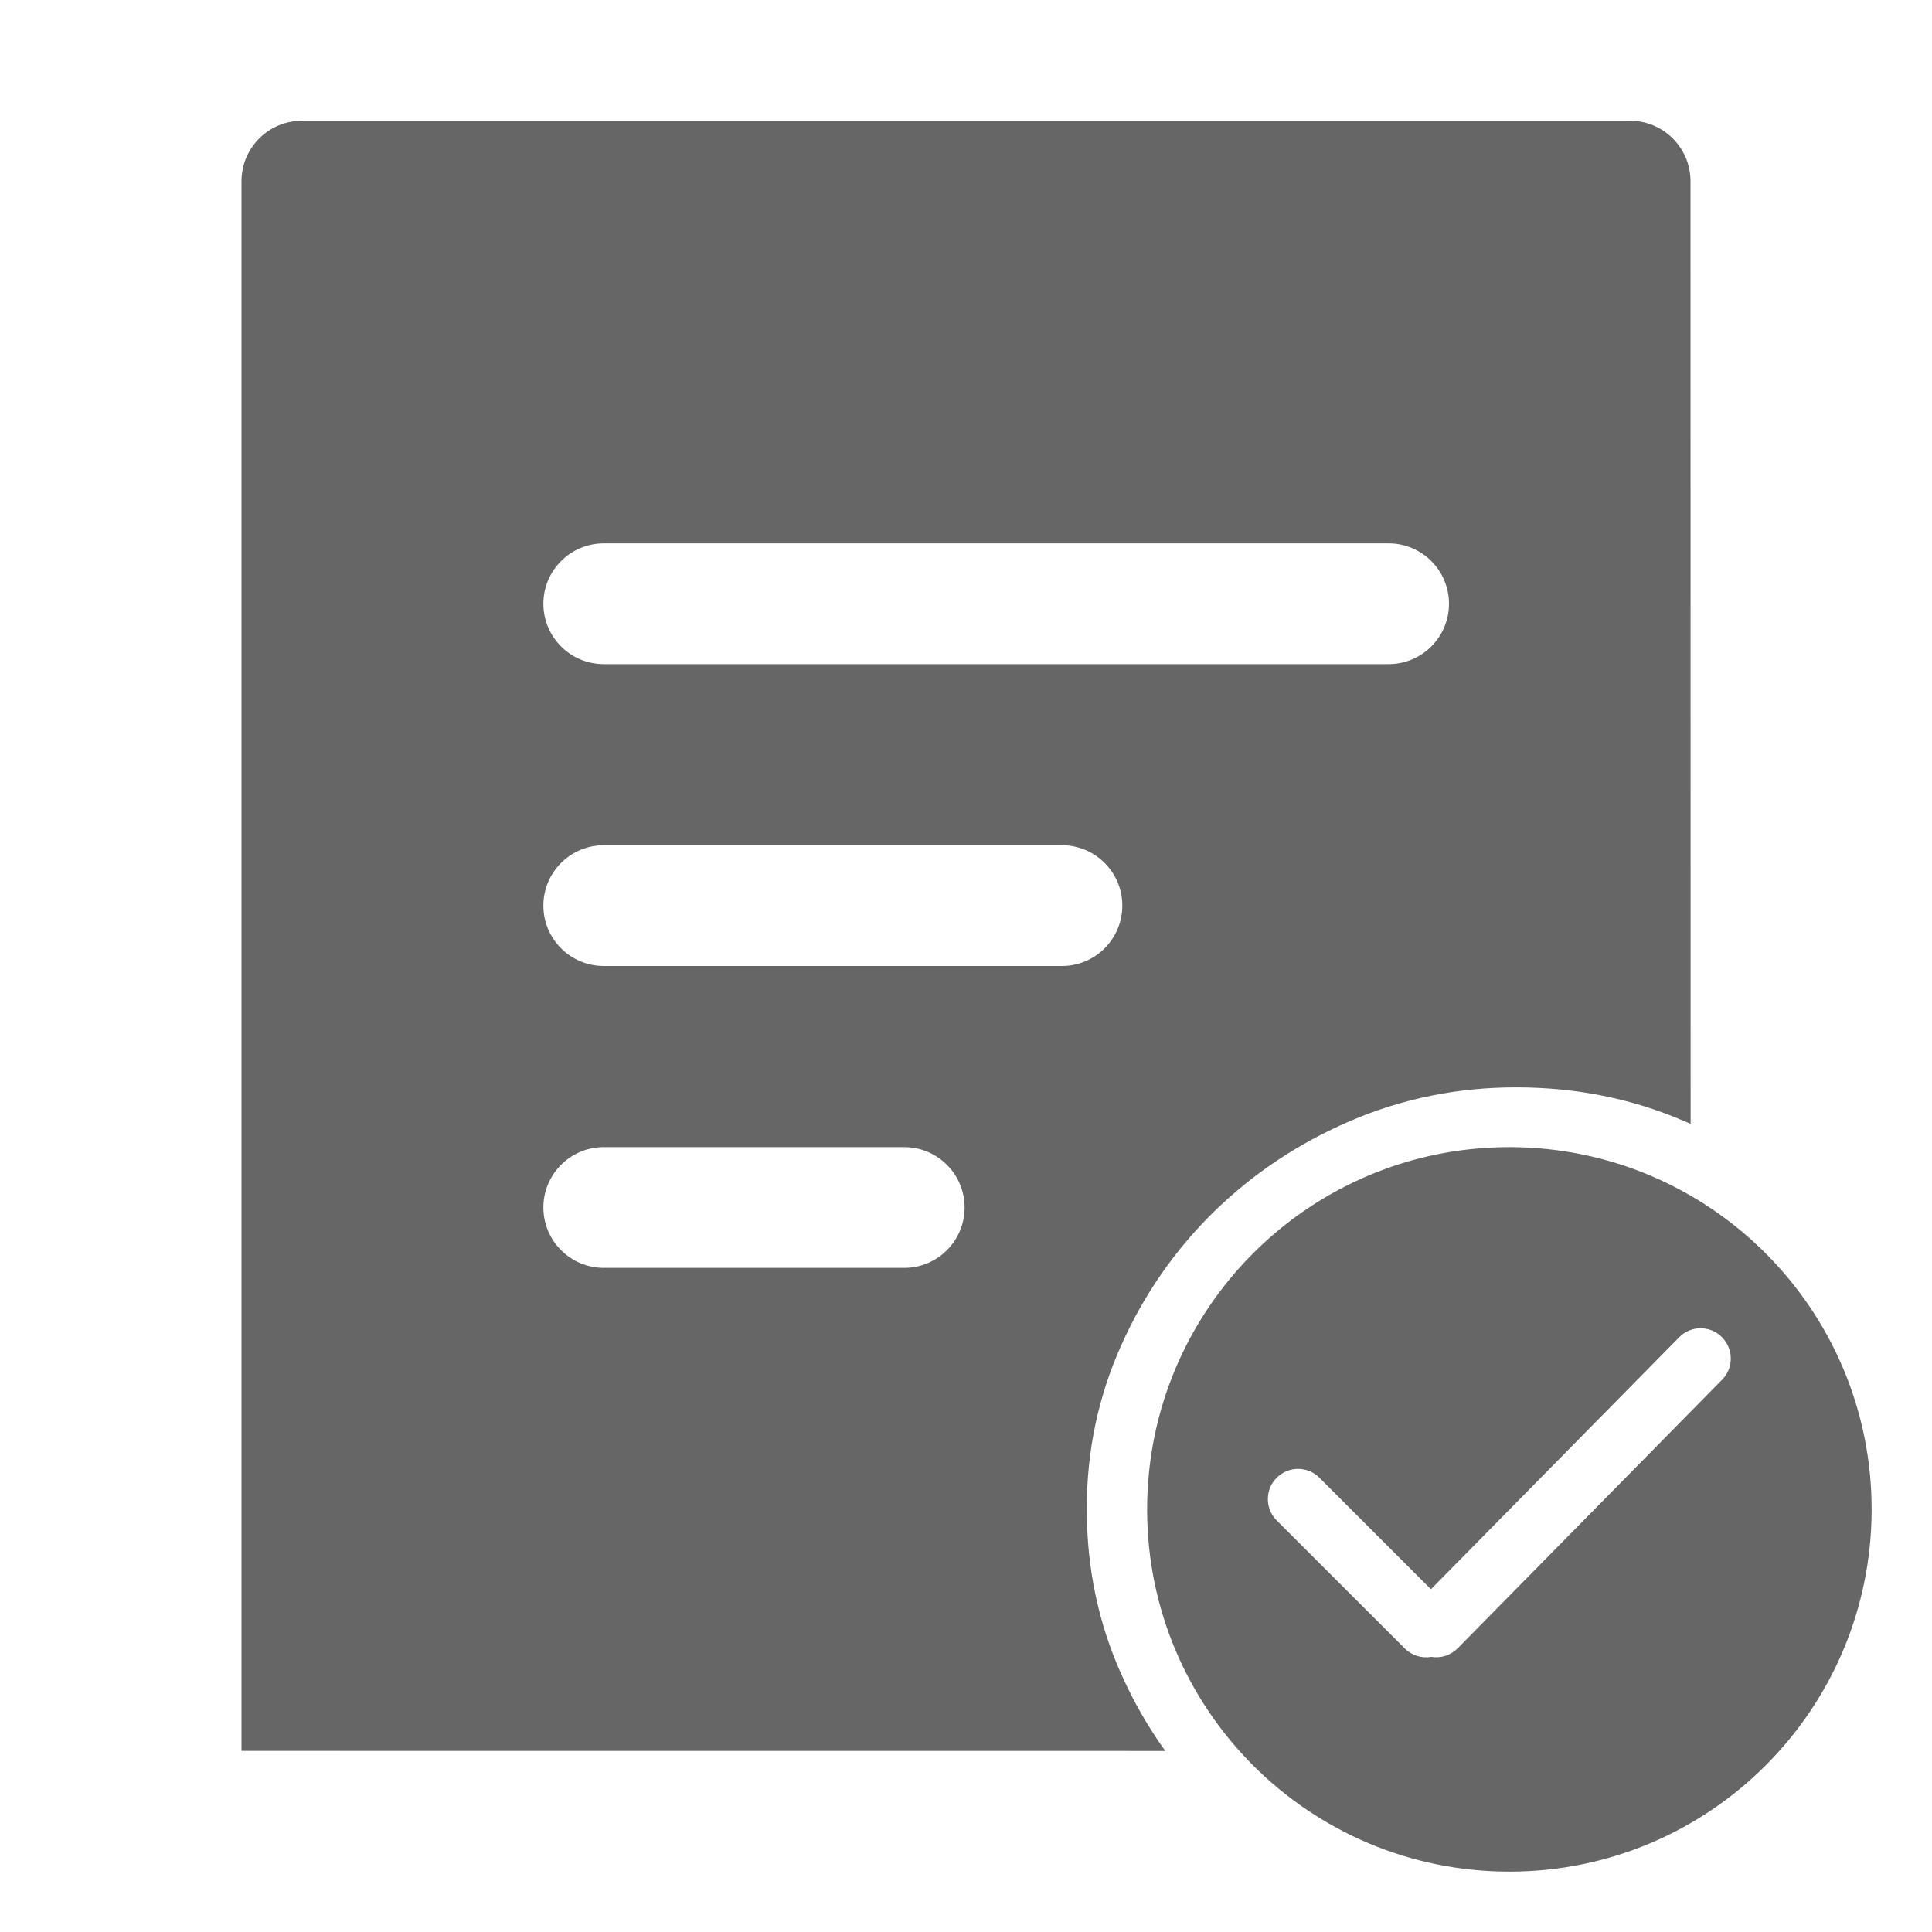 <!--?xml version="1.0" encoding="UTF-8"?-->
<svg width="32px" height="32px" viewBox="0 0 32 32" version="1.1" xmlns="http://www.w3.org/2000/svg" xmlns:xlink="http://www.w3.org/1999/xlink">
    <title>1792.对账管理</title>
    <g id="1792.对账管理" stroke="none" stroke-width="1" fill="none" fill-rule="evenodd">
        <path d="M25,19 C28.314,19 31,21.686 31,25 C31,28.314 28.314,31 25,31 C21.686,31 19,28.314 19,25 C19,21.686 21.686,19 25,19 Z M27,2 C27.552,2 28,2.448 28,3 L28.002,18.615 C27.965,18.599 27.928,18.583 27.891,18.567 C27.029,18.196 26.105,18.01 25.111,18.01 C24.142,18.01 23.227,18.196 22.364,18.567 C21.502,18.937 20.751,19.441 20.102,20.074 C19.458,20.707 18.944,21.445 18.567,22.292 C18.189,23.138 18,24.037 18,24.989 C18,25.961 18.189,26.872 18.567,27.718 C18.643,27.889 18.724,28.055 18.811,28.217 C18.836,28.262 18.861,28.307 18.886,28.352 C18.915,28.403 18.944,28.453 18.973,28.502 C19.004,28.554 19.037,28.607 19.07,28.659 C19.101,28.708 19.133,28.757 19.165,28.806 C19.198,28.855 19.231,28.904 19.266,28.952 L19.301,29.001 L4,29 L4,3 C4,2.448 4.448,2 5,2 L27,2 Z M27.817,22.145 L23.701,26.323 L21.854,24.476 C21.658,24.28 21.342,24.28 21.146,24.476 C20.951,24.671 20.951,24.987 21.146,25.183 L23.268,27.304 C23.388,27.424 23.553,27.47 23.708,27.443 C23.861,27.468 24.023,27.422 24.144,27.301 L28.524,22.852 C28.717,22.657 28.715,22.342 28.518,22.145 C28.325,21.952 28.01,21.952 27.817,22.145 Z M14.977,19 L10,19 C9.448,19 9,19.448 9,20 C9,20.552 9.448,21 10,21 L14.977,21 C15.529,21 15.977,20.552 15.977,20 C15.977,19.448 15.529,19 14.977,19 Z M17.589,14 L10,14 C9.448,14 9,14.448 9,15 C9,15.552 9.448,16 10,16 L17.589,16 C18.141,16 18.589,15.552 18.589,15 C18.589,14.448 18.141,14 17.589,14 Z M23,9 L10,9 C9.448,9 9,9.448 9,10 C9,10.552 9.448,11 10,11 L23,11 C23.552,11 24,10.552 24,10 C24,9.448 23.552,9 23,9 Z" id="形状结合" fill="#666666"></path>
    </g>
</svg>